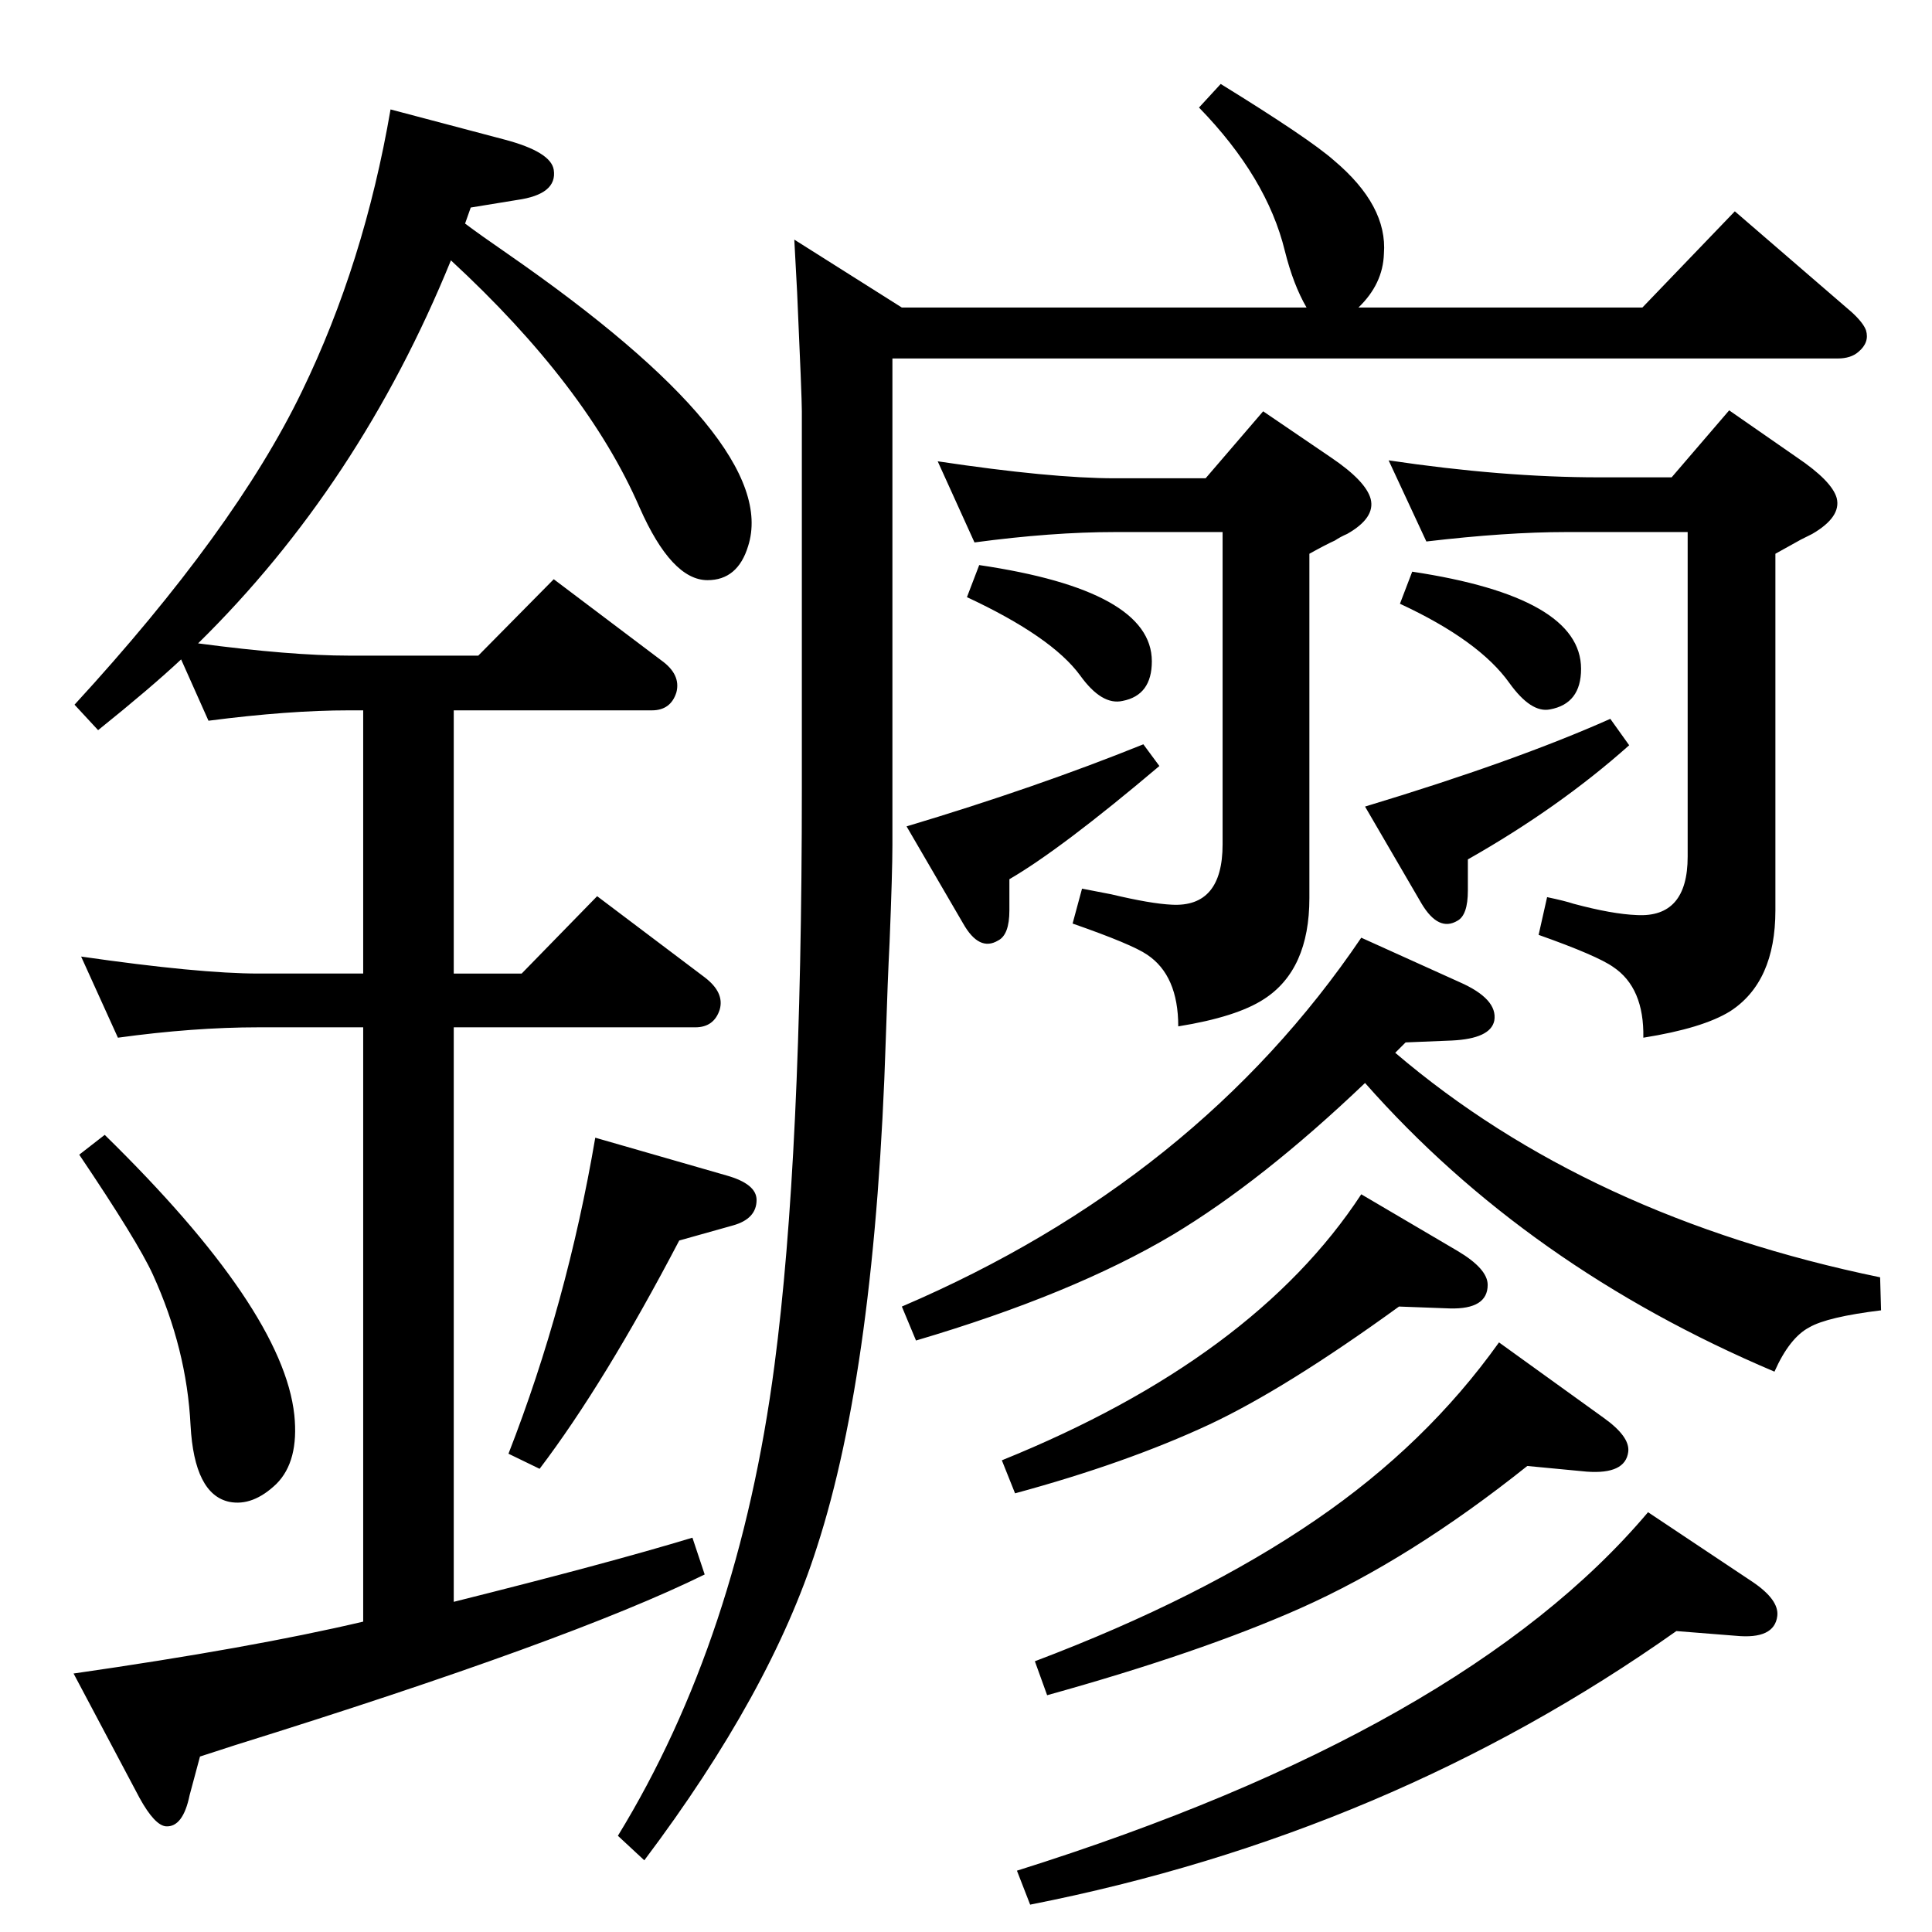 <?xml version="1.0" standalone="no"?>
<!DOCTYPE svg PUBLIC "-//W3C//DTD SVG 1.1//EN" "http://www.w3.org/Graphics/SVG/1.1/DTD/svg11.dtd" >
<svg xmlns="http://www.w3.org/2000/svg" xmlns:xlink="http://www.w3.org/1999/xlink" version="1.1" viewBox="0 0 2048 2048">
  <g transform="matrix(1 0 0 -1 0 2048)">
   <path fill="currentColor"
d="M1385 1722q-14 24 -23 60q-19 78 -91 152l23 25q94 -58 120 -81q57 -48 53 -99q-1 -32 -27 -57h301l98 102l124 -107q12 -11 15 -19q4 -13 -8 -23q-8 -7 -22 -7h-1002v-516q0 -28 -3 -103q-2 -39 -4 -102q-11 -348 -73 -539q-49 -154 -183 -332l-28 26q128 209 166 499
q29 220 29 612v399q0 15 -5 126q-1 18 -3 56l114 -72h429zM1479 932q204 -174 514 -238l1 -35q-57 -7 -76 -18q-21 -11 -37 -47q-262 111 -434 306q-109 -104 -204 -161q-106 -63 -272 -112l-15 36q313 134 487 391l104 -47q41 -18 37 -41q-4 -19 -45 -21l-49 -2zM1038 1449
q183 -27 183 -102q0 -36 -31 -42q-22 -5 -45 27q-30 41 -120 83zM1497 1442q179 -27 179 -103q0 -37 -33 -43q-20 -4 -43 28q-32 45 -116 84zM1777 319q-304 -215 -685 -290l-14 36q474 149 669 380l111 -74q28 -19 26 -36q-3 -25 -44 -21zM1212 1259l17 -23
q-104 -88 -159 -120v-33q0 -26 -12 -32q-20 -12 -37 18l-60 103q137 41 251 87zM1707 1286l20 -28q-74 -66 -171 -121v-33q0 -26 -11 -32q-20 -12 -38 18l-60 103q159 48 260 93zM1443 782l102 -60q32 -19 32 -36q0 -26 -40 -25l-54 2q-120 -87 -201 -125q-88 -41 -206 -73
l-14 35q267 108 381 282zM493 1811q16 -12 45 -32q290 -201 255 -310q-11 -36 -43 -36q-38 0 -72 77q-56 129 -200 262q-97 -238 -268 -406q98 -13 160 -13h137l80 81l114 -86q21 -15 16 -34q-6 -19 -26 -19h-210v-279h72l80 82l114 -86q21 -16 16 -34q-6 -19 -26 -19h-256
v-609q164 41 253 68l13 -39q-142 -70 -498 -181l-37 -12l-11 -41q-7 -34 -25 -33q-12 1 -28 30l-70 132q188 27 307 55v630h-111q-69 0 -149 -11l-39 86q125 -18 188 -18h111v279h-15q-64 0 -149 -11l-29 65q-32 -30 -88 -75l-25 27q170 185 241 332q66 136 94 299l121 -32
q49 -13 52 -32q4 -26 -39 -32l-49 -8zM1296 1484h-114q-67 0 -149 -11l-39 86q120 -18 188 -18h96l61 71l72 -49q37 -25 42 -44q5 -20 -25 -37q-7 -3 -13 -7q-9 -4 -27 -14v-365q0 -76 -48 -107q-29 -19 -91 -29q0 54 -33 76q-16 11 -79 33l10 37q21 -4 31 -6q42 -10 64 -11
q54 -3 54 64v331zM1789 1484h-129q-63 0 -148 -10l-40 86q121 -18 223 -18h77l61 71l72 -50q37 -25 42 -43q5 -20 -26 -38l-12 -6l-27 -15v-378q0 -76 -48 -107q-29 -18 -92 -28q1 53 -32 75q-17 12 -79 34l9 40q19 -4 28 -7q41 -11 67 -12q54 -3 54 62v344zM1619 494
q-124 -99 -241 -151q-106 -47 -268 -92l-13 36q177 67 298 150q117 80 194 188l111 -80q28 -20 26 -36q-3 -24 -44 -21zM631 842l139 -40q32 -9 32 -26q0 -20 -25 -27l-57 -16q-79 -151 -148 -242l-33 16q62 159 92 335zM111 845q189 -185 201 -297q5 -49 -19 -73
q-25 -24 -50 -19q-37 8 -41 81q-4 81 -40 160q-16 35 -78 127z" />
  </g>

</svg>
